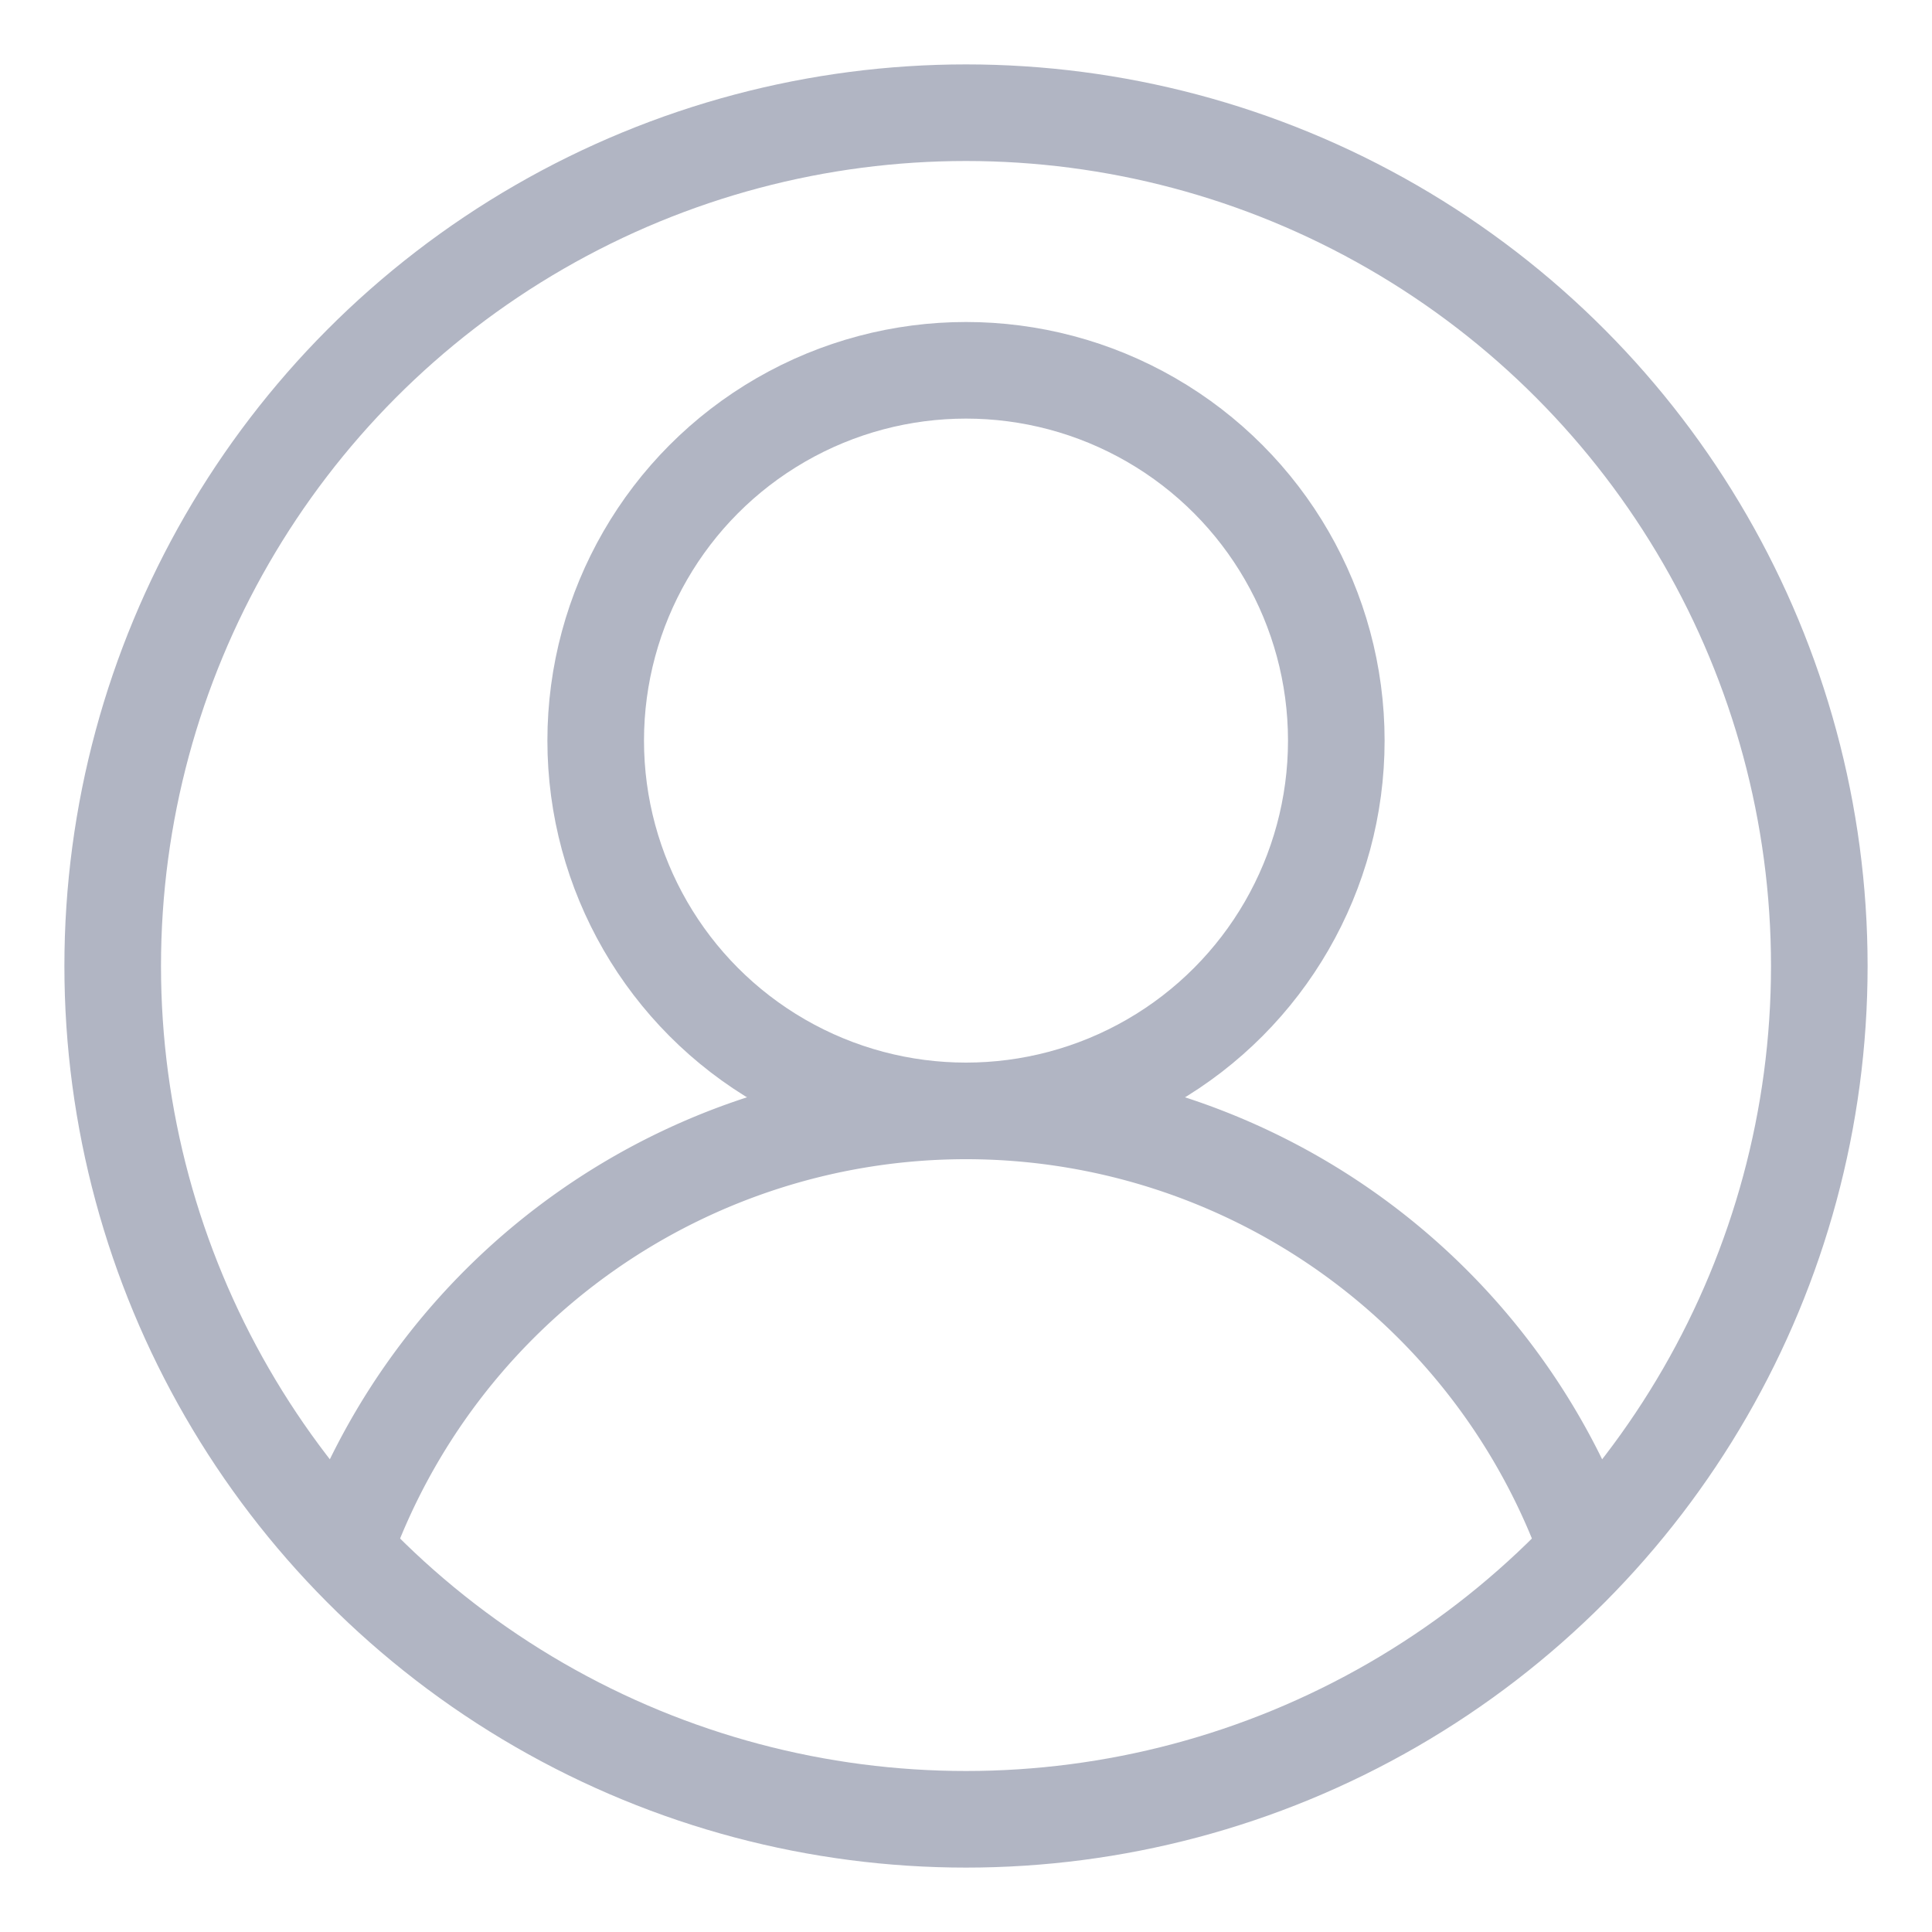 <svg width="600" height="600" xmlns="http://www.w3.org/2000/svg" fill="none" stroke-width="30" stroke="black" version="1.1">
 <title>Abstract user icon</title>

 <g>
  <title>Layer 1</title>
  <circle stroke="#b1b5c3" id="svg_1" r="265" cy="300" cx="300"/>
  <circle stroke="#b1b5c3" id="svg_2" r="115" cy="230" cx="300"/>
  <path stroke="#b1b5c3" id="svg_3" d="m106.819,481.4a205,205 1 0 1 386.363,0"/>
 </g>
</svg>